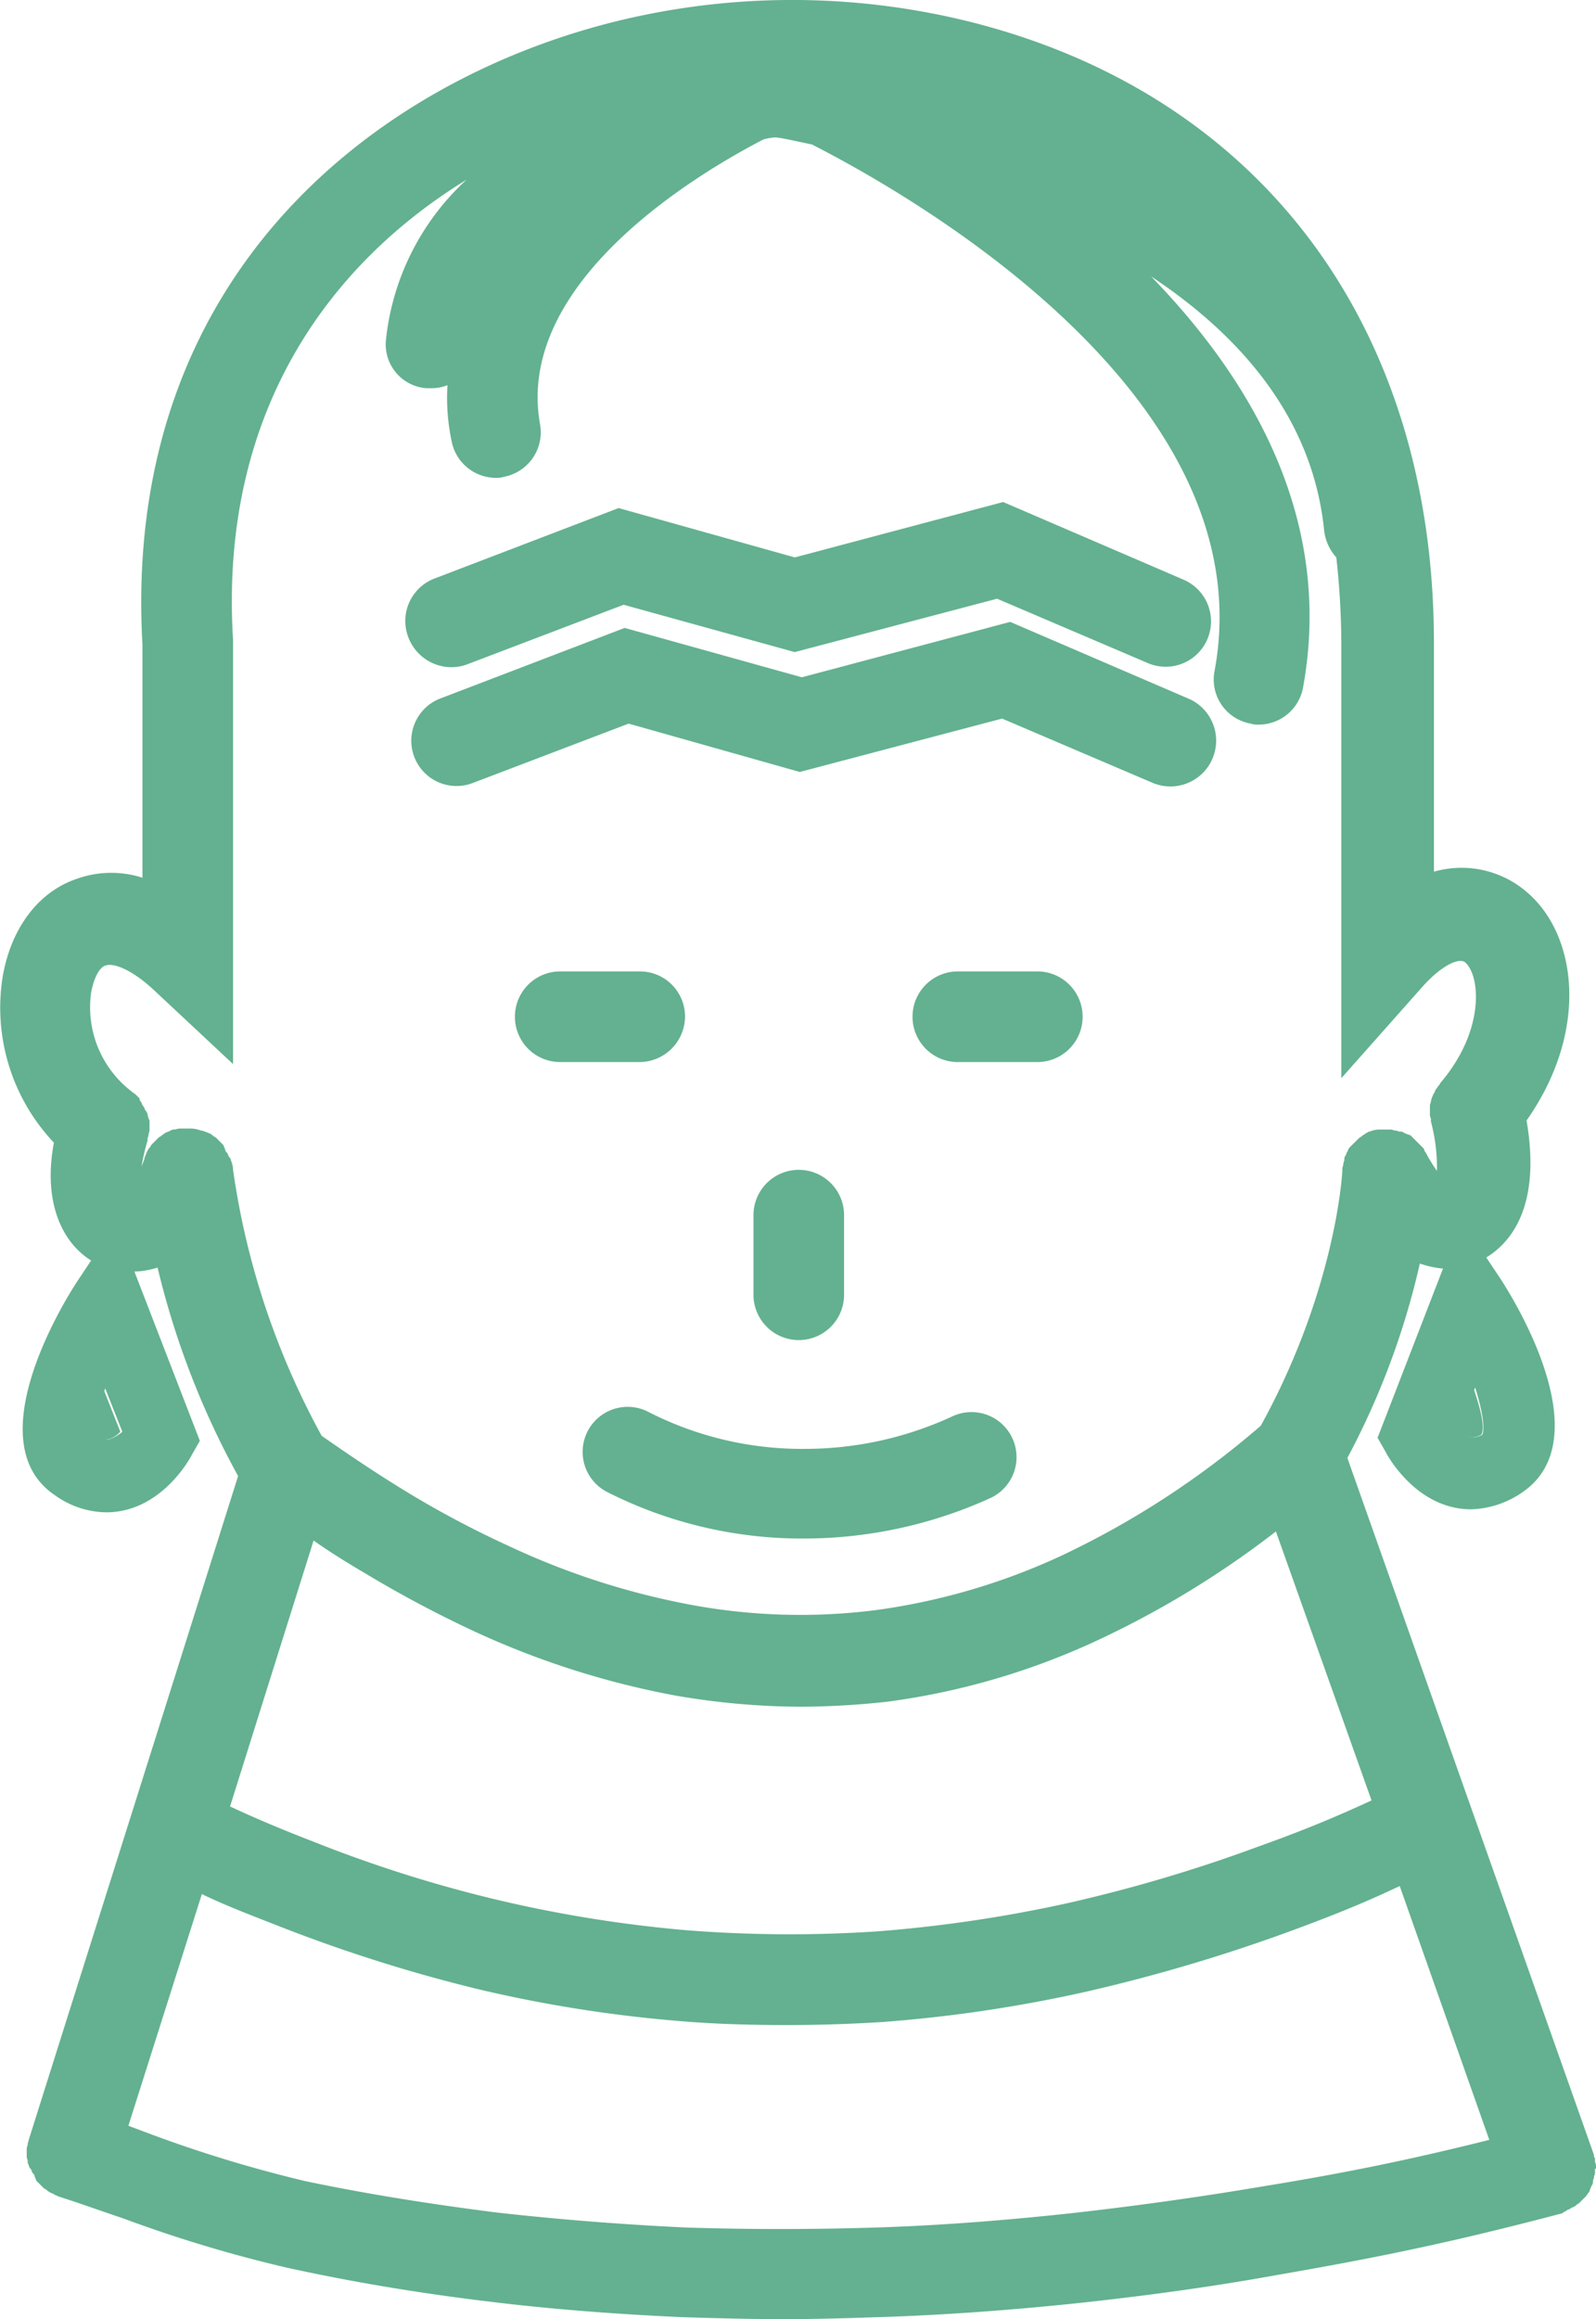 <svg xmlns="http://www.w3.org/2000/svg" viewBox="0 0 158.554 230.238">
  <defs>
    <style>
      .cls-1 {
        fill: none;
      }

      .cls-2 {
        fill: #63b190;
      }
    </style>
  </defs>
  <g id="Group_1748" data-name="Group 1748" transform="translate(0.054 0.038)">
    <path id="Path_771" data-name="Path 771" class="cls-1" d="M40.9,148.5h0a97.066,97.066,0,0,0,9.5,5h0a79.4,79.4,0,0,0,18.3,5.9,59.256,59.256,0,0,0,18.3.5,62.408,62.408,0,0,0,18.4-5.4,90.377,90.377,0,0,0,19.8-12.9c7.4-13.6,8.1-25.2,8.1-25.3v-.2a.9.9,0,0,1,.1-.5c0-.1.1-.3.1-.4s.1-.3.1-.4c.1-.1.1-.3.2-.4s.1-.2.2-.4l.3-.3.3-.3.3-.3c.1-.1.3-.2.4-.3s.2-.1.3-.2a.349.349,0,0,0,.2-.1c.1,0,.1,0,.2-.1.1,0,.2-.1.3-.1a1.087,1.087,0,0,1,.5-.1h1.3a.9.9,0,0,1,.5.1c.1,0,.3.1.4.1s.3.1.4.1c.1.1.3.1.4.2s.2.1.4.2l.3.3.3.3.3.3.3.3a.758.758,0,0,1,.2.4c0,.1.1.1.1.2a7.418,7.418,0,0,0,1,1.6,14.814,14.814,0,0,0-.6-4.9v-.3c0-.2-.1-.3-.1-.5v-.8c0-.1.1-.3.1-.4s.1-.3.1-.4a.758.758,0,0,1,.2-.4c.1-.1.1-.3.2-.4s.2-.3.3-.4.1-.2.2-.3c4.4-5.2,3.9-10.6,2.4-11.9-.6-.5-2.4.3-4.4,2.6l-7.9,8.9V63.8a81.077,81.077,0,0,0-.5-8.6,4.2,4.2,0,0,1-1.2-2.6c-1.2-11.2-8.4-19.4-17.2-25.3,10.2,10.5,18.2,24.3,15.1,40.8a4.486,4.486,0,0,1-4.4,3.7,2.2,2.2,0,0,1-.8-.1,4.5,4.5,0,0,1-3.6-5.2c5-27.2-30.1-47.2-40-52.3-1.5-.3-2.7-.5-3.6-.7-.3.1-.7.1-1.2.2-5.8,3-24.8,14-22.1,28.4a4.445,4.445,0,0,1-3.6,5.2,2.2,2.2,0,0,1-.8.1,4.486,4.486,0,0,1-4.4-3.7,34.765,34.765,0,0,1-.4-5.5,4.146,4.146,0,0,1-1.6.3h-.5a4.469,4.469,0,0,1-4-4.9,25.113,25.113,0,0,1,8-15.8C32.7,26.2,21.8,41,23.2,63.5v41.8l-7.6-7.1c-2.7-2.5-4.4-2.8-5-2.7a3.864,3.864,0,0,0-1.5,2.7,10.58,10.58,0,0,0,4,9.8l.1.1a1.381,1.381,0,0,0,.4.3l.3.3a.52.52,0,0,1,.2.4.52.52,0,0,1,.2.4c.1.1.1.3.2.4s.1.3.2.4c0,.1.1.3.1.4s.1.3.1.4v.8a.6.6,0,0,1-.1.4c0,.2-.1.3-.1.5v.1a12.908,12.908,0,0,0-.6,2.6,6.89,6.89,0,0,0,.3-.8h0v-.1a4.875,4.875,0,0,1,.3-.7,1.38,1.38,0,0,0,.3-.4c.1-.1.2-.2.2-.3l.3-.3.3-.3c.1-.1.2-.1.3-.2s.3-.2.4-.3a.367.367,0,0,1,.3-.1c.2-.1.3-.1.5-.2a1.268,1.268,0,0,1,.6-.1h1.2a2.92,2.92,0,0,1,.9.2h.1c.3.1.5.2.8.3a1.381,1.381,0,0,0,.4.3c.1.1.2.2.3.2l.3.3.3.3a13112491309371.662,13112491309371.662,0,0,1,.4.8c.1.1.1.3.2.4s.1.3.2.4c.1.3.1.5.2.8v.1h0A72.82,72.82,0,0,0,32,142.3,79.705,79.705,0,0,0,40.9,148.5Zm10.2-47.6a4.481,4.481,0,0,1,4.5-4.5h7.9a4.5,4.5,0,0,1,0,9H55.6A4.546,4.546,0,0,1,51.1,100.9Zm47.1,47.9a43.25,43.25,0,0,1-18.4,4,44.116,44.116,0,0,1-19.6-4.6,4.472,4.472,0,1,1,4-8,34.818,34.818,0,0,0,30.2.5,4.535,4.535,0,0,1,6,2.2A4.4,4.4,0,0,1,98.2,148.8ZM74.8,128.5v-7.9a4.5,4.5,0,0,1,9,0v7.9a4.5,4.5,0,0,1-9,0ZM103,105.4H95.1a4.5,4.5,0,0,1,0-9H103a4.5,4.5,0,0,1,0,9Zm17.5-30.1a4.563,4.563,0,0,1-5.9,2.4l-15-6.4L79.5,76.6l-17-4.8L47,77.7a4.494,4.494,0,0,1-3.2-8.4l18.3-7,17.5,4.9,20.7-5.5,17.9,7.7A4.484,4.484,0,0,1,120.5,75.3ZM43.2,57.5l18.3-7L79,55.4l20.7-5.5,17.9,7.7a4.5,4.5,0,1,1-3.5,8.3l-15-6.4L79,64.8,62,60.1,46.5,66a4.475,4.475,0,0,1-5.8-2.6A4.317,4.317,0,0,1,43.2,57.5Z"/>
    <path id="Path_772" data-name="Path 772" class="cls-2" d="M144.7,142a1.911,1.911,0,0,0,2.4.4c.4-.6,0-2.4-.8-4.7Z"/>
    <path id="Path_773" data-name="Path 773" class="cls-2" d="M9.5,142.5l1,.4a2.54,2.54,0,0,0,1.4-.8l-1.7-4.3C9.5,140.1,9.2,141.9,9.5,142.5Z"/>
    <path id="Path_774" data-name="Path 774" class="cls-2" d="M44.8,66.2a4.529,4.529,0,0,0,1.6-.3L61.9,60l17,4.7L99,59.4l15,6.4a4.5,4.5,0,1,0,3.5-8.3L99.6,49.8,78.9,55.3,61.4,50.4l-18.3,7a4.51,4.51,0,0,0-2.6,5.8A4.6,4.6,0,0,0,44.8,66.2Z"/>
    <path id="Path_775" data-name="Path 775" class="cls-2" d="M118.2,69.4l-17.9-7.7L79.6,67.2,62,62.3l-18.3,7a4.494,4.494,0,1,0,3.2,8.4l15.5-5.9,17,4.8,20.1-5.3,15,6.4a4.546,4.546,0,0,0,3.7-8.3Z"/>
    <path id="Path_776" data-name="Path 776" class="cls-2" d="M158.5,215.1a.9.9,0,0,0-.1-.5v-.3c0-.1,0-.1-.1-.2v-.2l-24.5-69.2a77.076,77.076,0,0,0,7.2-19.3,9.484,9.484,0,0,0,2.3.5l-6.5,16.8.8,1.4c.3.6,3.2,5.7,8.5,5.7a9.406,9.406,0,0,0,5.1-1.7c7.6-5.2-.5-18.6-2.2-21.2l-1.4-2.1c2.3-1.4,5.5-4.9,4-13.6,6.2-8.8,5.1-18.4,0-22.7a9.926,9.926,0,0,0-9.2-2V63.8C142.4,32.2,125,9.1,95.8,2h0a73.139,73.139,0,0,0-31.6-.6C39.7,6.3,11.9,25.6,14.1,64V87.1a10.133,10.133,0,0,0-6.5.1C3.7,88.5,1,92.2.2,97a19.494,19.494,0,0,0,5.1,16.4c-1.1,5.9.8,9.9,3.7,11.7l-1.4,2.1c-1.7,2.6-9.8,16.1-2.2,21.2a8.907,8.907,0,0,0,5.1,1.7c5.3,0,8.2-5.1,8.5-5.7l.8-1.4-6.5-16.8a8.519,8.519,0,0,0,2.3-.4,82.754,82.754,0,0,0,8,20.7L2.8,212.4c0,.1-.1.3-.1.4,0,.2-.1.3-.1.5v.8c0,.1.1.3.1.4a.6.6,0,0,0,.1.4.758.758,0,0,0,.2.4c.1.1.1.3.2.4a.52.52,0,0,1,.2.4c.1.1.1.3.2.4l.3.3.3.3c.1.1.2.2.3.2a1.38,1.38,0,0,0,.4.3c.1.1.3.1.4.2s.3.1.4.2c2.2.7,4.4,1.5,6.5,2.2a134.5,134.5,0,0,0,16.3,4.9h0c6.4,1.4,13,2.5,19.6,3.3,6.4.8,13,1.3,19.6,1.6,3.3.1,6.7.2,10.1.2,3.1,0,6.3-.1,9.4-.2h0c6.5-.2,13.2-.7,19.9-1.4h0c6.5-.7,13.2-1.6,19.8-2.8,9.8-1.7,17.2-3.2,28.2-6.1.1,0,.1,0,.1-.1.1,0,.1,0,.2-.1a.349.349,0,0,0,.2-.1c.1-.1.3-.1.4-.2s.2-.1.4-.2a1.381,1.381,0,0,1,.4-.3l.3-.3.3-.3a1.381,1.381,0,0,0,.3-.4.52.52,0,0,0,.2-.4c.1-.1.1-.3.2-.4a.6.6,0,0,0,.1-.4c0-.1.1-.3.1-.4s.1-.3.1-.4v-.5C158.5,215.4,158.5,215.2,158.5,215.1Zm-11.3-72.7a1.911,1.911,0,0,1-2.4-.4l1.7-4.3C147.2,140,147.5,141.8,147.2,142.4Zm-136.6.5-1-.4c-.4-.6-.1-2.4.8-4.7l1.7,4.3A3.677,3.677,0,0,1,10.6,142.9Zm12.5-26.8h0a2.388,2.388,0,0,0-.2-.9.758.758,0,0,0-.2-.4c-.1-.1-.1-.3-.2-.4a.52.52,0,0,1-.2-.4c-.1-.1-.1-.3-.2-.4l-.3-.3-.3-.3c-.1-.1-.2-.2-.3-.2a1.381,1.381,0,0,0-.4-.3,6.891,6.891,0,0,0-.8-.3h-.1a2.92,2.92,0,0,0-.9-.2H17.8c-.2,0-.4.1-.6.1s-.3.1-.5.2c-.1,0-.2.1-.3.1-.1.1-.3.2-.4.3s-.2.1-.3.2l-.3.3-.3.3c-.1.1-.2.2-.2.3a1.38,1.38,0,0,0-.3.4c-.1.2-.2.5-.3.7v.1h0c-.1.3-.2.5-.3.8a22.3,22.3,0,0,1,.6-2.6v-.1c0-.2.1-.3.1-.5,0-.1.1-.3.1-.4v-.8a.6.6,0,0,0-.1-.4c0-.1-.1-.3-.1-.4a.758.758,0,0,0-.2-.4c-.1-.1-.1-.3-.2-.4a.758.758,0,0,1-.2-.4.52.52,0,0,1-.2-.4l-.3-.3a1.381,1.381,0,0,0-.4-.3l-.1-.1a10.516,10.516,0,0,1-4-9.8c.3-1.6.9-2.6,1.5-2.7.5-.2,2.3.1,5,2.7l7.6,7.1V63.5C21.7,41,32.6,26.2,46.3,17.8a25.113,25.113,0,0,0-8,15.8,4.36,4.36,0,0,0,4,4.9h.5a4.146,4.146,0,0,0,1.6-.3,20.712,20.712,0,0,0,.4,5.5,4.486,4.486,0,0,0,4.4,3.7,2.2,2.2,0,0,0,.8-.1,4.5,4.5,0,0,0,3.6-5.2C51,27.7,70,16.8,75.8,13.8a5.987,5.987,0,0,1,1.2-.2c.9.1,2.1.4,3.6.7,10,5.1,45.1,25.1,40,52.3a4.445,4.445,0,0,0,3.6,5.2,2.2,2.2,0,0,0,.8.1,4.486,4.486,0,0,0,4.4-3.7c3-16.5-4.9-30.3-15.1-40.8,8.9,5.9,16.1,14.1,17.2,25.3a4.823,4.823,0,0,0,1.2,2.6,79.55,79.55,0,0,1,.5,8.6V107l7.9-8.9c2-2.3,3.8-3.1,4.4-2.6,1.5,1.3,2,6.7-2.4,11.9-.1.1-.1.2-.2.3s-.2.3-.3.4-.1.3-.2.4-.1.3-.2.4c0,.1-.1.3-.1.4s-.1.3-.1.4v.8a.9.9,0,0,0,.1.5v.3a17.858,17.858,0,0,1,.6,4.9,15.767,15.767,0,0,1-1-1.6c0-.1-.1-.1-.1-.2a.758.758,0,0,1-.2-.4l-.3-.3-.3-.3-.3-.3-.3-.3a.52.52,0,0,0-.4-.2c-.1-.1-.3-.1-.4-.2a.6.6,0,0,0-.4-.1c-.1,0-.3-.1-.4-.1-.2,0-.3-.1-.5-.1h-1.3a4.332,4.332,0,0,0-.5.1c-.1,0-.2.1-.3.1s-.1,0-.2.1a.349.349,0,0,0-.2.1c-.1.1-.2.1-.3.2s-.3.2-.4.3l-.3.3-.3.3-.3.3c-.1.1-.1.2-.2.4-.1.1-.1.3-.2.4a.6.6,0,0,0-.1.4c0,.1-.1.3-.1.4,0,.2-.1.3-.1.5v.2c0,.1-.6,11.7-8.1,25.3a86.873,86.873,0,0,1-19.8,12.9A64.2,64.2,0,0,1,87,159.8a59.337,59.337,0,0,1-18.3-.5,74.854,74.854,0,0,1-18.3-5.9h0a97.066,97.066,0,0,1-9.5-5h0c-3-1.8-6-3.8-9-5.9A77.484,77.484,0,0,1,23.1,116.1Zm8,36.8c1.7,1.2,3.5,2.3,5.2,3.3h0a115.385,115.385,0,0,0,10.3,5.5h0a84.192,84.192,0,0,0,20.5,6.6,74.215,74.215,0,0,0,12.4,1.1,81.077,81.077,0,0,0,8.6-.5,71.645,71.645,0,0,0,21.1-6.2A93.542,93.542,0,0,0,126.7,152l9.5,26.7c-3.9,1.8-7.1,3.1-11.3,4.6a150.248,150.248,0,0,1-18.9,5.6,136.844,136.844,0,0,1-18.9,2.8h0a131,131,0,0,1-18.8-.1,130.257,130.257,0,0,1-18.4-2.9,131.689,131.689,0,0,1-18.8-5.9h0c-3.1-1.2-5.5-2.2-8.3-3.5ZM125.5,217c-6.5,1.1-13,2-19.3,2.7h0c-6.5.7-12.9,1.2-19.2,1.4h0q-9.6.3-18.9,0-9.6-.45-18.9-1.5c-6.3-.8-12.7-1.8-18.9-3.1h0a131.239,131.239,0,0,1-15.2-4.6l-2.4-.9L20,188c2.5,1.2,4.9,2.1,7.7,3.2h0a153.824,153.824,0,0,0,20,6.3,134.379,134.379,0,0,0,19.7,3.1c3.5.3,7.1.4,10.7.4,3.2,0,6.3-.1,9.5-.3h0a140.719,140.719,0,0,0,20.2-3,168.051,168.051,0,0,0,20-5.9c4.1-1.5,7.4-2.8,11.2-4.6l8.9,25.2C139.9,214.4,133.5,215.7,125.5,217Z"/>
    <path id="Path_777" data-name="Path 777" class="cls-2" d="M94.5,140.6a34.906,34.906,0,0,1-14.6,3.2,33.516,33.516,0,0,1-15.6-3.7,4.472,4.472,0,1,0-4,8,42.81,42.81,0,0,0,19.6,4.6,44.8,44.8,0,0,0,18.4-4,4.474,4.474,0,1,0-3.8-8.1Z"/>
    <path id="Path_778" data-name="Path 778" class="cls-2" d="M83.8,128.5v-7.9a4.5,4.5,0,0,0-9,0v7.9a4.5,4.5,0,0,0,9,0Z"/>
    <path id="Path_779" data-name="Path 779" class="cls-2" d="M103,96.4H95.1a4.5,4.5,0,0,0,0,9H103a4.5,4.5,0,0,0,0-9Z"/>
    <path id="Path_780" data-name="Path 780" class="cls-2" d="M68,100.9a4.481,4.481,0,0,0-4.5-4.5H55.6a4.5,4.5,0,0,0,0,9h7.9A4.546,4.546,0,0,0,68,100.9Z"/>
  </g>
</svg>
